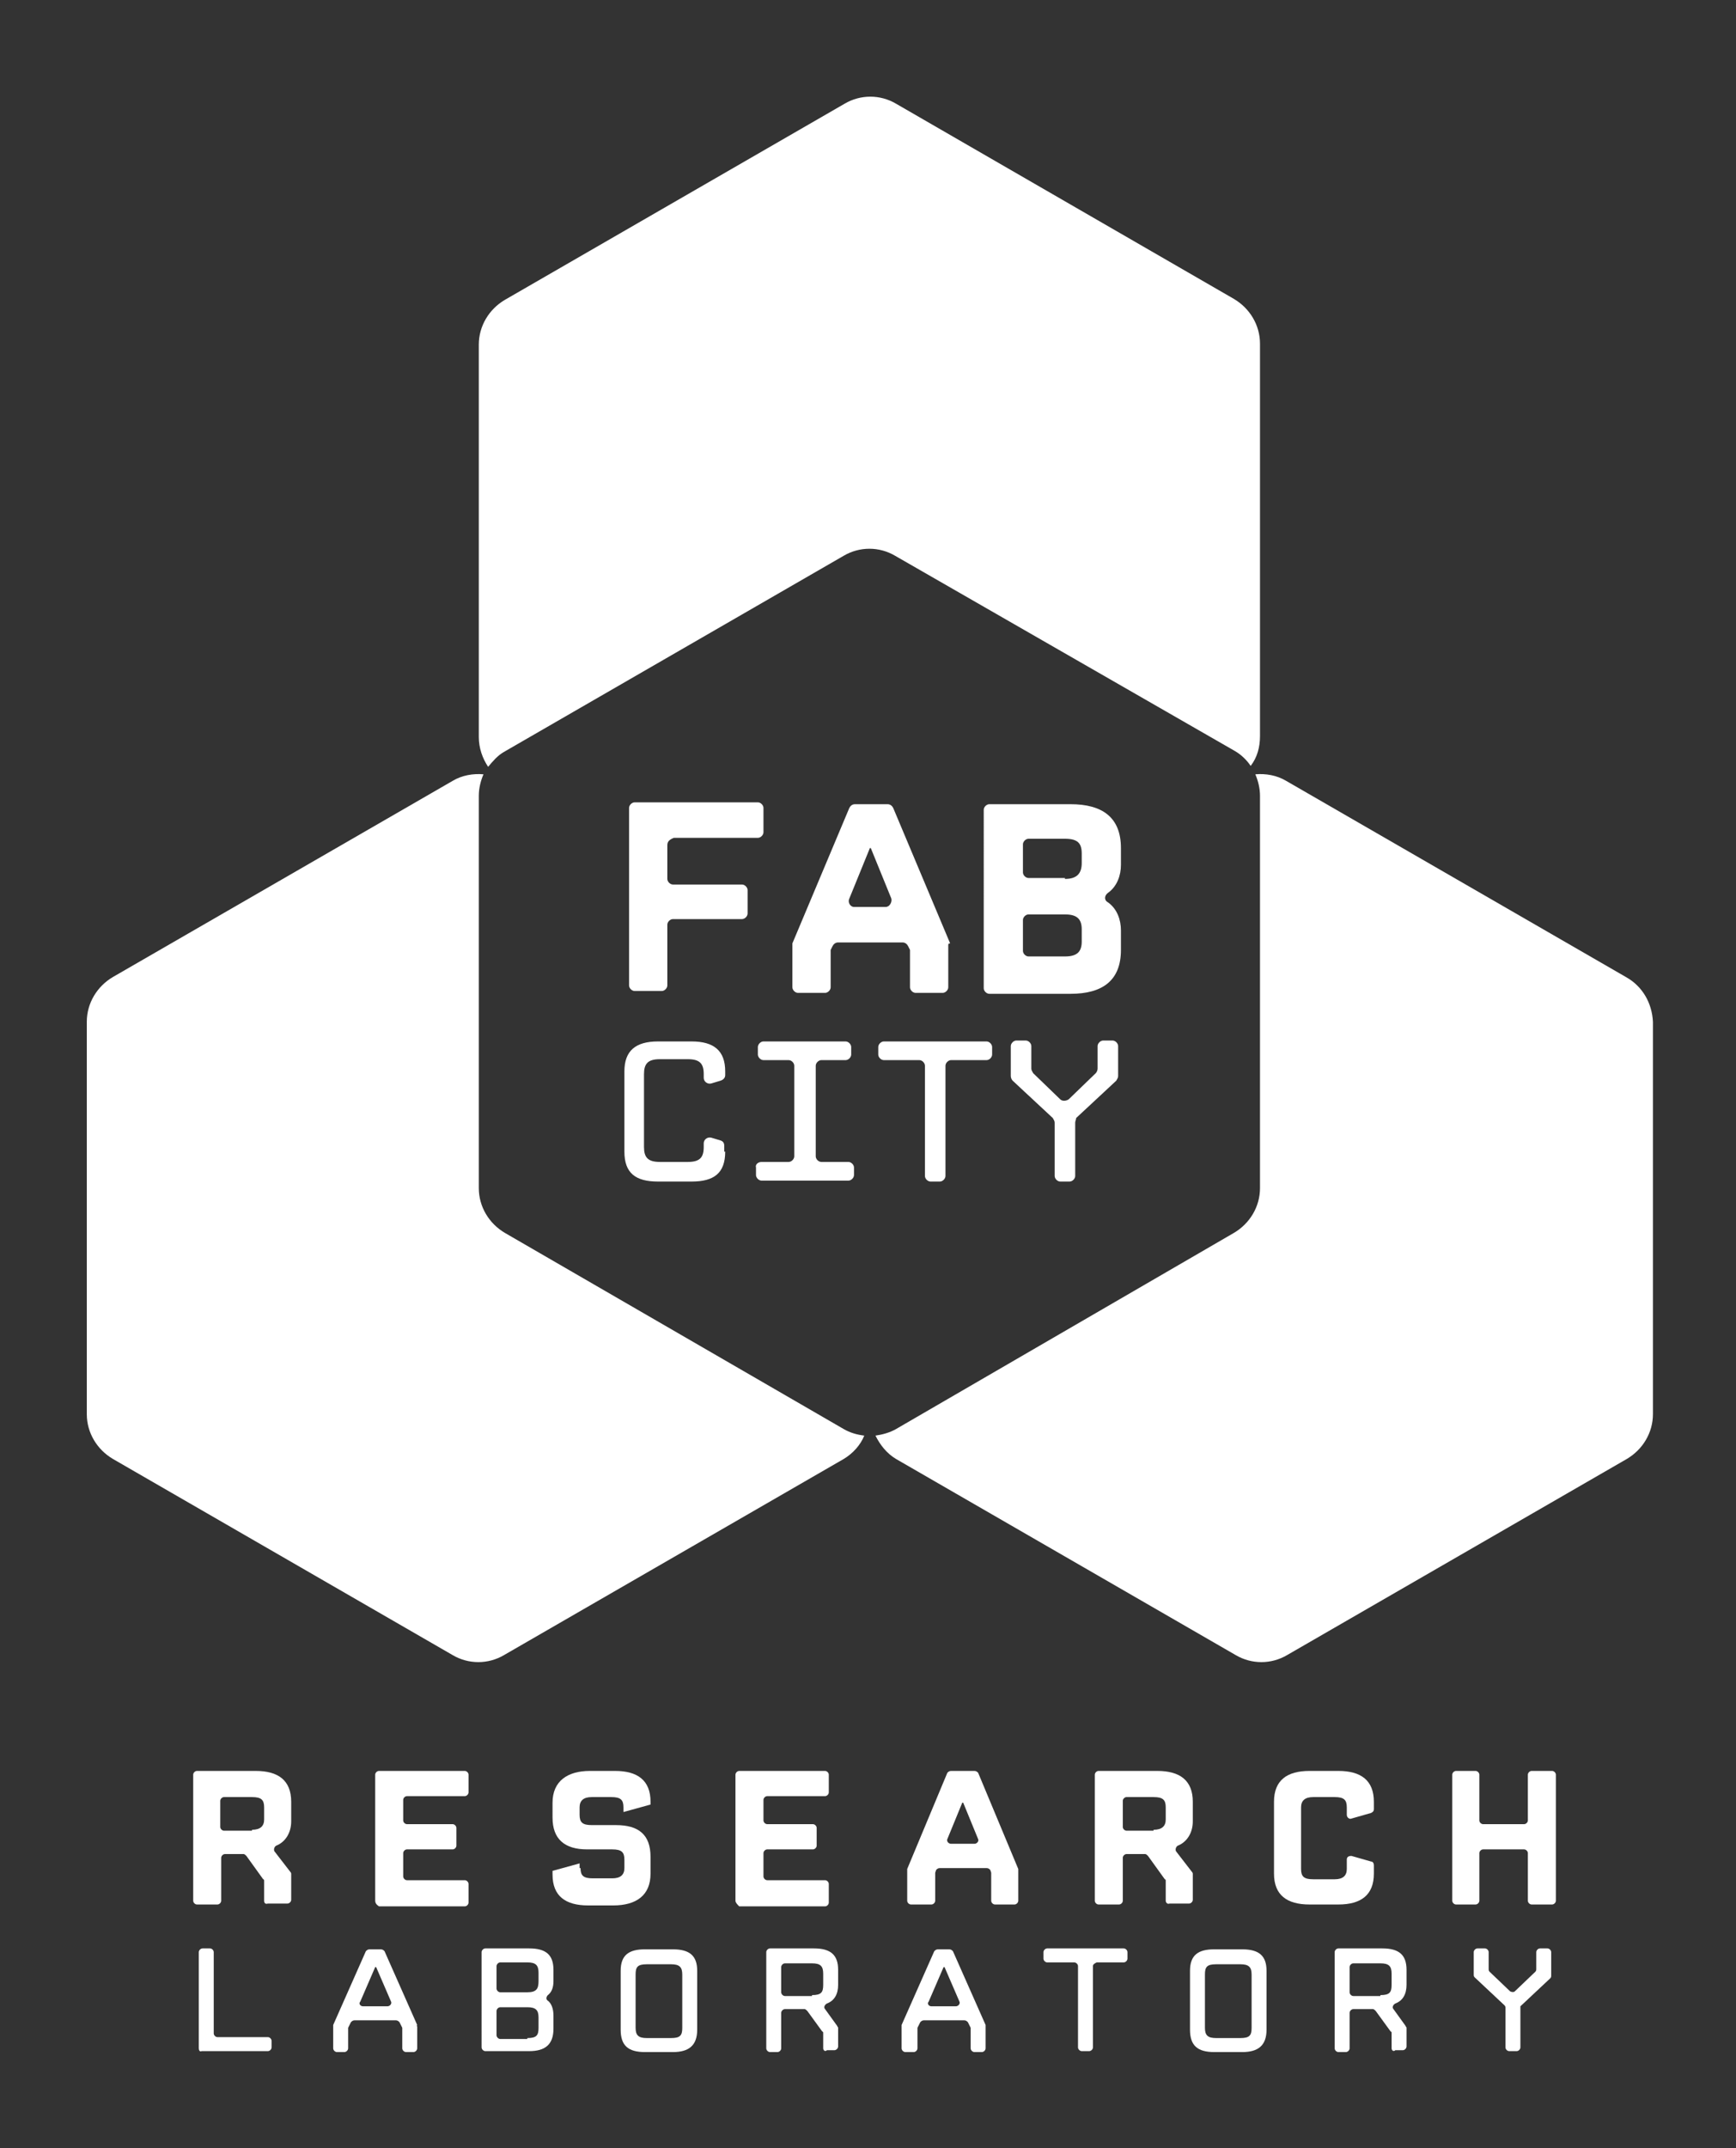 <?xml version="1.0" encoding="utf-8"?>
<!-- Generator: Adobe Illustrator 18.0.0, SVG Export Plug-In . SVG Version: 6.00 Build 0)  -->
<!DOCTYPE svg PUBLIC "-//W3C//DTD SVG 1.1//EN" "http://www.w3.org/Graphics/SVG/1.1/DTD/svg11.dtd">
<svg version="1.1" id="Layer_4" xmlns="http://www.w3.org/2000/svg" xmlns:xlink="http://www.w3.org/1999/xlink" x="0px" y="0px"
	 viewBox="0 0 186 230" enable-background="new 0 0 186 230" xml:space="preserve">
<rect x="0" y="0" width="186" height="230" fill="#333333" stroke="none"/>
<g>
	<g>
		<path fill="#FFFFFF" d="M21.3,219.3V209c0-0.2,0.2-0.4,0.4-0.4h0.8c0.2,0,0.4,0.2,0.4,0.4v8.7c0,0.2,0.2,0.4,0.4,0.4h5.4
			c0.2,0,0.4,0.2,0.4,0.4v0.7c0,0.2-0.2,0.4-0.4,0.4h-7.1C21.4,219.7,21.3,219.5,21.3,219.3z"/>
		<path fill="#FFFFFF" d="M44.7,217v2.3c0,0.2-0.2,0.4-0.4,0.4h-0.8c-0.2,0-0.4-0.2-0.4-0.4v-2c0-0.1,0-0.1,0-0.2l-0.3-0.6
			c-0.1-0.1-0.2-0.2-0.4-0.2H38c-0.2,0-0.3,0.1-0.4,0.2l-0.3,0.6c0,0.1,0,0.1,0,0.2v2c0,0.2-0.2,0.4-0.4,0.4h-0.8
			c-0.2,0-0.4-0.2-0.4-0.4V217c0-0.1,0-0.1,0-0.2l3.5-7.9c0.1-0.1,0.2-0.2,0.4-0.2h1.2c0.2,0,0.3,0.1,0.4,0.2l3.5,7.9
			C44.6,216.9,44.7,216.9,44.7,217z M38.9,214.8h2.6c0.3,0,0.5-0.3,0.4-0.5l-1.6-3.7h-0.1l-1.6,3.7
			C38.4,214.5,38.6,214.8,38.9,214.8z"/>
		<path fill="#FFFFFF" d="M51.6,209c0-0.2,0.2-0.4,0.4-0.4h4.7c1.8,0,2.6,0.7,2.6,2.3v1.2c0,0.7-0.2,1.2-0.6,1.5
			c-0.2,0.2-0.2,0.5,0,0.6c0.4,0.3,0.6,0.9,0.6,1.6v1.4c0,1.7-0.9,2.4-2.6,2.4H52c-0.2,0-0.4-0.2-0.4-0.4V209z M56.5,213.3
			c1,0,1.2-0.4,1.2-1.2v-0.9c0-0.8-0.3-1.1-1.2-1.1h-2.9c-0.2,0-0.4,0.2-0.4,0.4v2.4c0,0.2,0.2,0.4,0.4,0.4H56.5z M56.5,218.2
			c1,0,1.2-0.3,1.2-1.1v-1.1c0-0.8-0.3-1.1-1.2-1.1h-2.9c-0.2,0-0.4,0.2-0.4,0.4v2.6c0,0.2,0.2,0.4,0.4,0.4H56.5z"/>
		<path fill="#FFFFFF" d="M69.1,219.7c-1.8,0-2.6-0.7-2.6-2.4V211c0-1.7,0.9-2.3,2.6-2.3h3c1.8,0,2.6,0.7,2.6,2.3v6.3
			c0,1.7-0.9,2.4-2.6,2.4H69.1z M71.9,218.2c1,0,1.2-0.3,1.2-1.1v-5.7c0-0.8-0.3-1.1-1.2-1.1h-2.6c-1,0-1.2,0.3-1.2,1.1v5.7
			c0,0.8,0.3,1.1,1.2,1.1H71.9z"/>
		<path fill="#FFFFFF" d="M88.2,219.3v-1.6c0-0.1,0-0.2-0.1-0.2l-1.6-2.2c-0.1-0.1-0.2-0.2-0.3-0.2h-2.1c-0.2,0-0.4,0.2-0.4,0.4v3.8
			c0,0.2-0.2,0.4-0.4,0.4h-0.8c-0.2,0-0.4-0.2-0.4-0.4V209c0-0.2,0.2-0.4,0.4-0.4h4.7c1.8,0,2.6,0.7,2.6,2.3v1.6c0,1-0.4,1.7-1.2,2
			c-0.2,0.1-0.4,0.4-0.2,0.6l1.3,1.8c0,0.1,0.1,0.1,0.1,0.2v2c0,0.2-0.2,0.4-0.4,0.4h-0.8C88.4,219.7,88.2,219.5,88.2,219.3z
			 M87,213.6c1,0,1.2-0.3,1.2-1.1v-1.2c0-0.8-0.3-1.1-1.2-1.1h-2.9c-0.2,0-0.4,0.2-0.4,0.4v2.7c0,0.2,0.2,0.4,0.4,0.4H87z"/>
		<path fill="#FFFFFF" d="M105.6,217v2.3c0,0.2-0.2,0.4-0.4,0.4h-0.8c-0.2,0-0.4-0.2-0.4-0.4v-2c0-0.1,0-0.1,0-0.2l-0.3-0.6
			c-0.1-0.1-0.2-0.2-0.4-0.2h-4.3c-0.2,0-0.3,0.1-0.4,0.2l-0.3,0.6c0,0.1,0,0.1,0,0.2v2c0,0.2-0.2,0.4-0.4,0.4H97
			c-0.2,0-0.4-0.2-0.4-0.4V217c0-0.1,0-0.1,0-0.2l3.5-7.9c0.1-0.1,0.2-0.2,0.4-0.2h1.2c0.2,0,0.3,0.1,0.4,0.2l3.5,7.9
			C105.6,216.9,105.6,216.9,105.6,217z M99.8,214.8h2.6c0.3,0,0.5-0.3,0.4-0.5l-1.6-3.7h-0.1l-1.6,3.7
			C99.3,214.5,99.5,214.8,99.8,214.8z"/>
		<path fill="#FFFFFF" d="M117.1,210.5v8.7c0,0.2-0.2,0.4-0.4,0.4h-0.8c-0.2,0-0.4-0.2-0.4-0.4v-8.7c0-0.2-0.2-0.4-0.4-0.4h-2.9
			c-0.2,0-0.4-0.2-0.4-0.4V209c0-0.2,0.2-0.4,0.4-0.4h8.2c0.2,0,0.4,0.2,0.4,0.4v0.7c0,0.2-0.2,0.4-0.4,0.4h-2.9
			C117.3,210.2,117.1,210.3,117.1,210.5z"/>
		<path fill="#FFFFFF" d="M130.1,219.7c-1.8,0-2.6-0.7-2.6-2.4V211c0-1.7,0.9-2.3,2.6-2.3h3c1.8,0,2.6,0.7,2.6,2.3v6.3
			c0,1.7-0.9,2.4-2.6,2.4H130.1z M132.9,218.2c1,0,1.2-0.3,1.2-1.1v-5.7c0-0.8-0.3-1.1-1.2-1.1h-2.6c-1,0-1.2,0.3-1.2,1.1v5.7
			c0,0.8,0.3,1.1,1.2,1.1H132.9z"/>
		<path fill="#FFFFFF" d="M149.1,219.3v-1.6c0-0.1,0-0.2-0.1-0.2l-1.6-2.2c-0.1-0.1-0.2-0.2-0.3-0.2H145c-0.2,0-0.4,0.2-0.4,0.4v3.8
			c0,0.2-0.2,0.4-0.4,0.4h-0.8c-0.2,0-0.4-0.2-0.4-0.4V209c0-0.2,0.2-0.4,0.4-0.4h4.7c1.8,0,2.6,0.7,2.6,2.3v1.6c0,1-0.4,1.7-1.2,2
			c-0.2,0.1-0.4,0.4-0.2,0.6l1.3,1.8c0,0.1,0.1,0.1,0.1,0.2v2c0,0.2-0.2,0.4-0.4,0.4h-0.8C149.3,219.7,149.1,219.5,149.1,219.3z
			 M147.9,213.6c1,0,1.2-0.3,1.2-1.1v-1.2c0-0.8-0.3-1.1-1.2-1.1H145c-0.2,0-0.4,0.2-0.4,0.4v2.7c0,0.2,0.2,0.4,0.4,0.4H147.9z"/>
		<path fill="#FFFFFF" d="M162.9,215v4.2c0,0.2-0.2,0.4-0.4,0.4h-0.8c-0.2,0-0.4-0.2-0.4-0.4V215c0-0.1,0-0.2-0.1-0.3l-3.2-3
			c-0.1-0.1-0.1-0.2-0.1-0.3V209c0-0.2,0.2-0.4,0.4-0.4h0.8c0.2,0,0.4,0.2,0.4,0.4v1.8c0,0.1,0,0.2,0.1,0.3l2.2,2.1
			c0.2,0.1,0.4,0.1,0.5,0l2.2-2.1c0.1-0.1,0.1-0.2,0.1-0.3V209c0-0.2,0.2-0.4,0.4-0.4h0.8c0.2,0,0.4,0.2,0.4,0.4v2.5
			c0,0.1,0,0.2-0.1,0.3l-3.2,3C162.9,214.8,162.9,214.9,162.9,215z"/>
	</g>
	<g>
		<path fill="#FFFFFF" d="M28.3,203.5v-2.1c0-0.1,0-0.2-0.1-0.2l-1.8-2.5c-0.1-0.1-0.2-0.2-0.3-0.2h-2c-0.2,0-0.4,0.2-0.4,0.4v4.6
			c0,0.2-0.2,0.4-0.4,0.4h-2.2c-0.2,0-0.4-0.2-0.4-0.4V190c0-0.2,0.2-0.4,0.4-0.4h6.3c2.4,0,3.8,1,3.8,3.3v2.1
			c0,1.2-0.6,2.2-1.6,2.6c-0.2,0.1-0.3,0.4-0.2,0.6l1.7,2.2c0.1,0.1,0.1,0.2,0.1,0.2v2.8c0,0.2-0.2,0.4-0.4,0.4h-2.1
			C28.4,203.9,28.3,203.7,28.3,203.5z M27,195.9c0.9,0,1.3-0.4,1.3-1.1v-1.3c0-0.8-0.3-1.1-1.3-1.1H24c-0.2,0-0.4,0.2-0.4,0.4v2.8
			c0,0.2,0.2,0.4,0.4,0.4H27z"/>
		<path fill="#FFFFFF" d="M40.2,203.5V190c0-0.2,0.2-0.4,0.4-0.4h9.2c0.2,0,0.4,0.2,0.4,0.4v1.9c0,0.2-0.2,0.4-0.4,0.4h-6.2
			c-0.2,0-0.4,0.2-0.4,0.4v2.2c0,0.2,0.2,0.4,0.4,0.4h4.9c0.2,0,0.4,0.2,0.4,0.4v1.9c0,0.2-0.2,0.4-0.4,0.4h-4.9
			c-0.2,0-0.4,0.2-0.4,0.4v2.5c0,0.2,0.2,0.4,0.4,0.4h6.2c0.2,0,0.4,0.2,0.4,0.4v2c0,0.2-0.2,0.4-0.4,0.4h-9.2
			C40.3,203.9,40.2,203.7,40.2,203.5z"/>
		<path fill="#FFFFFF" d="M62.2,200c0,0.8,0.3,1.1,1.3,1.1h2.1c0.9,0,1.3-0.4,1.3-1.1v-0.9c0-0.8-0.3-1.1-1.3-1.1h-2.7
			c-2.4,0-3.7-1.1-3.7-3.4V193c0-2.3,1.6-3.4,4-3.4h2.7c2.4,0,3.8,1,3.8,3.3v0.3l-2.9,0.8v-0.5c0-0.8-0.3-1.1-1.3-1.1h-2.1
			c-0.9,0-1.3,0.4-1.3,1.1v0.8c0,0.8,0.3,1.1,1.3,1.1h2.6c2.4,0,3.7,1,3.7,3.4v1.8c0,2.3-1.5,3.4-4,3.4H63c-2.4,0-3.8-1-3.8-3.3
			v-0.4l2.9-0.8V200z"/>
		<path fill="#FFFFFF" d="M78.8,203.5V190c0-0.2,0.2-0.4,0.4-0.4h9.2c0.2,0,0.4,0.2,0.4,0.4v1.9c0,0.2-0.2,0.4-0.4,0.4h-6.2
			c-0.2,0-0.4,0.2-0.4,0.4v2.2c0,0.2,0.2,0.4,0.4,0.4h4.9c0.2,0,0.4,0.2,0.4,0.4v1.9c0,0.2-0.2,0.4-0.4,0.4h-4.9
			c-0.2,0-0.4,0.2-0.4,0.4v2.5c0,0.2,0.2,0.4,0.4,0.4h6.2c0.2,0,0.4,0.2,0.4,0.4v2c0,0.2-0.2,0.4-0.4,0.4h-9.2
			C79,203.9,78.8,203.7,78.8,203.5z"/>
		<path fill="#FFFFFF" d="M109.1,200.3v3.2c0,0.2-0.2,0.4-0.4,0.4h-2.1c-0.2,0-0.4-0.2-0.4-0.4v-2.8c0-0.1,0-0.1,0-0.2l-0.1-0.3
			c-0.1-0.1-0.2-0.2-0.4-0.2h-5c-0.2,0-0.3,0.1-0.4,0.2l-0.1,0.3c0,0,0,0.1,0,0.2v2.8c0,0.2-0.2,0.4-0.4,0.4h-2.2
			c-0.2,0-0.4-0.2-0.4-0.4v-3.2c0-0.1,0-0.1,0-0.2l4.3-10.3c0.1-0.1,0.2-0.2,0.4-0.2h2.5c0.2,0,0.3,0.1,0.4,0.2l4.3,10.3
			C109.1,200.2,109.1,200.2,109.1,200.3z M101.9,197.4h2.5c0.3,0,0.5-0.3,0.4-0.5l-1.6-3.9h-0.1l-1.6,3.9
			C101.4,197.1,101.6,197.4,101.9,197.4z"/>
		<path fill="#FFFFFF" d="M124.9,203.5v-2.1c0-0.1,0-0.2-0.1-0.2l-1.8-2.5c-0.1-0.1-0.2-0.2-0.3-0.2h-2c-0.2,0-0.4,0.2-0.4,0.4v4.6
			c0,0.2-0.2,0.4-0.4,0.4h-2.2c-0.2,0-0.4-0.2-0.4-0.4V190c0-0.2,0.2-0.4,0.4-0.4h6.3c2.4,0,3.8,1,3.8,3.3v2.1
			c0,1.2-0.6,2.2-1.6,2.6c-0.2,0.1-0.3,0.4-0.2,0.6l1.7,2.2c0.1,0.1,0.1,0.2,0.1,0.2v2.8c0,0.2-0.2,0.4-0.4,0.4h-2.1
			C125.1,203.9,124.9,203.7,124.9,203.5z M123.6,195.9c0.9,0,1.3-0.4,1.3-1.1v-1.3c0-0.8-0.3-1.1-1.3-1.1h-2.9
			c-0.2,0-0.4,0.2-0.4,0.4v2.8c0,0.2,0.2,0.4,0.4,0.4H123.6z"/>
		<path fill="#FFFFFF" d="M147.2,200.6c0,2.3-1.4,3.3-3.8,3.3h-3.1c-2.4,0-3.8-1-3.8-3.3v-7.7c0-2.3,1.4-3.3,3.8-3.3h3.1
			c2.4,0,3.8,1,3.8,3.3v0.8c0,0.2-0.1,0.3-0.3,0.4l-2.1,0.6c-0.2,0.1-0.5-0.1-0.5-0.4v-0.8c0-0.8-0.3-1.1-1.3-1.1h-2.3
			c-0.9,0-1.3,0.4-1.3,1.1v6.6c0,0.8,0.3,1.1,1.3,1.1h2.3c0.9,0,1.3-0.4,1.3-1.1v-1c0-0.3,0.2-0.4,0.5-0.4l2.1,0.6
			c0.2,0,0.3,0.2,0.3,0.4V200.6z"/>
		<path fill="#FFFFFF" d="M163.7,203.5v-5.1c0-0.2-0.2-0.4-0.4-0.4h-4.4c-0.2,0-0.4,0.2-0.4,0.4v5.1c0,0.2-0.2,0.4-0.4,0.4H156
			c-0.2,0-0.4-0.2-0.4-0.4V190c0-0.2,0.2-0.4,0.4-0.4h2.1c0.2,0,0.4,0.2,0.4,0.4v4.9c0,0.2,0.2,0.4,0.4,0.4h4.4
			c0.2,0,0.4-0.2,0.4-0.4V190c0-0.2,0.2-0.4,0.4-0.4h2.2c0.2,0,0.4,0.2,0.4,0.4v13.5c0,0.2-0.2,0.4-0.4,0.4h-2.2
			C163.9,203.9,163.7,203.7,163.7,203.5z"/>
	</g>
	<g>
		<g>
			<path fill="#FFFFFF" d="M132.3,80.4c0.7,0.4,1.3,1,1.7,1.6c0.7-0.9,1-2,1-3.2v-42c0-2-1.1-3.8-2.8-4.8L96,11.1
				c-1.7-1-3.8-1-5.5,0l-36.4,21c-1.7,1-2.8,2.8-2.8,4.8v42c0,1.2,0.4,2.3,1,3.2c0.5-0.6,1-1.2,1.7-1.6l36.4-21c1.7-1,3.8-1,5.5,0
				L132.3,80.4z M54.1,132c-1.7-1-2.8-2.8-2.8-4.8v-42c0-0.8,0.2-1.6,0.5-2.3c-1.1-0.1-2.3,0.1-3.3,0.7l-36.4,21
				c-1.7,1-2.8,2.8-2.8,4.8v42c0,2,1.1,3.8,2.8,4.8l36.4,21c1.7,1,3.8,1,5.5,0l36.4-21c1-0.6,1.8-1.5,2.2-2.5
				c-0.8-0.1-1.5-0.3-2.2-0.7L54.1,132z M174.2,104.6l-36.4-21c-1-0.6-2.2-0.8-3.3-0.7c0.3,0.7,0.5,1.5,0.5,2.3v42
				c0,2-1.1,3.8-2.8,4.8L96,153c-0.7,0.4-1.5,0.6-2.2,0.7c0.5,1,1.2,1.9,2.2,2.5l36.4,21c1.7,1,3.8,1,5.5,0l36.4-21
				c1.7-1,2.8-2.8,2.8-4.8v-42C177,107.4,176,105.6,174.2,104.6z"/>
		</g>
	</g>
	<g>
		<g>
			<path fill="#FFFFFF" d="M71.5,90.5v3.6c0,0.3,0.3,0.6,0.6,0.6h7.4c0.3,0,0.6,0.3,0.6,0.6v2.5c0,0.3-0.3,0.6-0.6,0.6h-7.4
				c-0.3,0-0.6,0.3-0.6,0.6v6.5c0,0.3-0.3,0.6-0.6,0.6h-2.9c-0.3,0-0.6-0.3-0.6-0.6v-19c0-0.3,0.3-0.6,0.6-0.6h13.2
				c0.3,0,0.6,0.3,0.6,0.6v2.6c0,0.3-0.3,0.6-0.6,0.6h-9C71.7,89.9,71.5,90.1,71.5,90.5z"/>
			<path fill="#FFFFFF" d="M101.6,101.2v4.5c0,0.3-0.3,0.6-0.6,0.6h-2.9c-0.3,0-0.6-0.3-0.6-0.6v-3.8c0-0.1,0-0.2,0-0.2l-0.2-0.4
				c-0.1-0.2-0.3-0.4-0.6-0.4h-6.9c-0.3,0-0.5,0.2-0.6,0.4l-0.2,0.4c0,0.1,0,0.2,0,0.2v3.8c0,0.3-0.3,0.6-0.6,0.6h-2.9
				c-0.3,0-0.6-0.3-0.6-0.6v-4.5c0-0.1,0-0.2,0-0.2l6.1-14.5c0.1-0.2,0.3-0.4,0.6-0.4h3.5c0.3,0,0.5,0.2,0.6,0.4l6.1,14.5
				C101.6,101,101.6,101.1,101.6,101.2z M91.5,97.1h3.4c0.4,0,0.7-0.5,0.6-0.9l-2.2-5.4h-0.1l-2.2,5.4
				C90.8,96.6,91.1,97.1,91.5,97.1z"/>
			<path fill="#FFFFFF" d="M105.4,86.7c0-0.3,0.3-0.6,0.6-0.6h8.7c3.4,0,5.4,1.4,5.4,4.7v1.8c0,1.1-0.4,2.3-1.4,3
				c-0.4,0.3-0.4,0.8,0,1c1,0.7,1.4,1.9,1.4,3v2.1c0,3.3-2,4.7-5.4,4.7H106c-0.3,0-0.6-0.3-0.6-0.6V86.7z M114.1,94.1
				c1.3,0,1.8-0.6,1.8-1.7v-1c0-1.1-0.4-1.6-1.8-1.6h-3.9c-0.3,0-0.6,0.3-0.6,0.6v3c0,0.3,0.3,0.6,0.6,0.6H114.1z M114.1,102.4
				c1.3,0,1.8-0.5,1.8-1.6v-1.3c0-1.1-0.5-1.6-1.8-1.6h-3.9c-0.3,0-0.6,0.3-0.6,0.6v3.3c0,0.3,0.3,0.6,0.6,0.6H114.1z"/>
		</g>
	</g>
	<g>
		<g>
			<path fill="#FFFFFF" d="M77.7,123.3c0,2.3-1.2,3.2-3.6,3.2h-3.6c-2.4,0-3.6-0.9-3.6-3.2v-8.6c0-2.2,1.2-3.2,3.6-3.2h3.6
				c2.4,0,3.6,1,3.6,3.2v0.4c0,0.3-0.2,0.5-0.5,0.6l-1,0.3c-0.4,0.1-0.8-0.2-0.8-0.6V115c0-1.1-0.4-1.6-1.7-1.6h-3
				c-1.3,0-1.7,0.5-1.7,1.6v7.8c0,1.1,0.4,1.6,1.7,1.6h3c1.3,0,1.7-0.5,1.7-1.6v-0.4c0-0.4,0.4-0.7,0.8-0.6l1,0.3
				c0.3,0.1,0.4,0.3,0.4,0.6V123.3z"/>
			<path fill="#FFFFFF" d="M81.6,124.4h2.9c0.3,0,0.6-0.3,0.6-0.6v-9.7c0-0.3-0.3-0.6-0.6-0.6h-2.7c-0.3,0-0.6-0.3-0.6-0.6v-0.8
				c0-0.3,0.3-0.6,0.6-0.6h8.8c0.3,0,0.6,0.3,0.6,0.6v0.8c0,0.3-0.3,0.6-0.6,0.6H88c-0.3,0-0.6,0.3-0.6,0.6v9.7
				c0,0.3,0.3,0.6,0.6,0.6h2.9c0.3,0,0.6,0.3,0.6,0.6v0.8c0,0.3-0.3,0.6-0.6,0.6h-9.3c-0.3,0-0.6-0.3-0.6-0.6v-0.8
				C80.9,124.7,81.2,124.4,81.6,124.4z"/>
			<path fill="#FFFFFF" d="M101.3,114.1v11.8c0,0.3-0.3,0.6-0.6,0.6h-1c-0.3,0-0.6-0.3-0.6-0.6v-11.8c0-0.3-0.3-0.6-0.6-0.6h-3.8
				c-0.3,0-0.6-0.3-0.6-0.6v-0.8c0-0.3,0.3-0.6,0.6-0.6h11c0.3,0,0.6,0.3,0.6,0.6v0.8c0,0.3-0.3,0.6-0.6,0.6h-3.8
				C101.6,113.5,101.3,113.8,101.3,114.1z"/>
			<path fill="#FFFFFF" d="M115.2,120.2v5.7c0,0.3-0.3,0.6-0.6,0.6h-1c-0.3,0-0.6-0.3-0.6-0.6v-5.7c0-0.2-0.1-0.3-0.2-0.5l-4.3-4
				c-0.1-0.1-0.2-0.3-0.2-0.5v-3.2c0-0.3,0.3-0.6,0.6-0.6h1c0.3,0,0.6,0.3,0.6,0.6v2.4c0,0.2,0.1,0.3,0.2,0.5l2.9,2.8
				c0.2,0.2,0.6,0.2,0.9,0l2.9-2.8c0.1-0.1,0.2-0.3,0.2-0.5v-2.4c0-0.3,0.3-0.6,0.6-0.6h1c0.3,0,0.6,0.3,0.6,0.6v3.2
				c0,0.2-0.1,0.3-0.2,0.5l-4.3,4C115.3,119.9,115.2,120,115.2,120.2z"/>
		</g>
	</g>
</g>
</svg>
